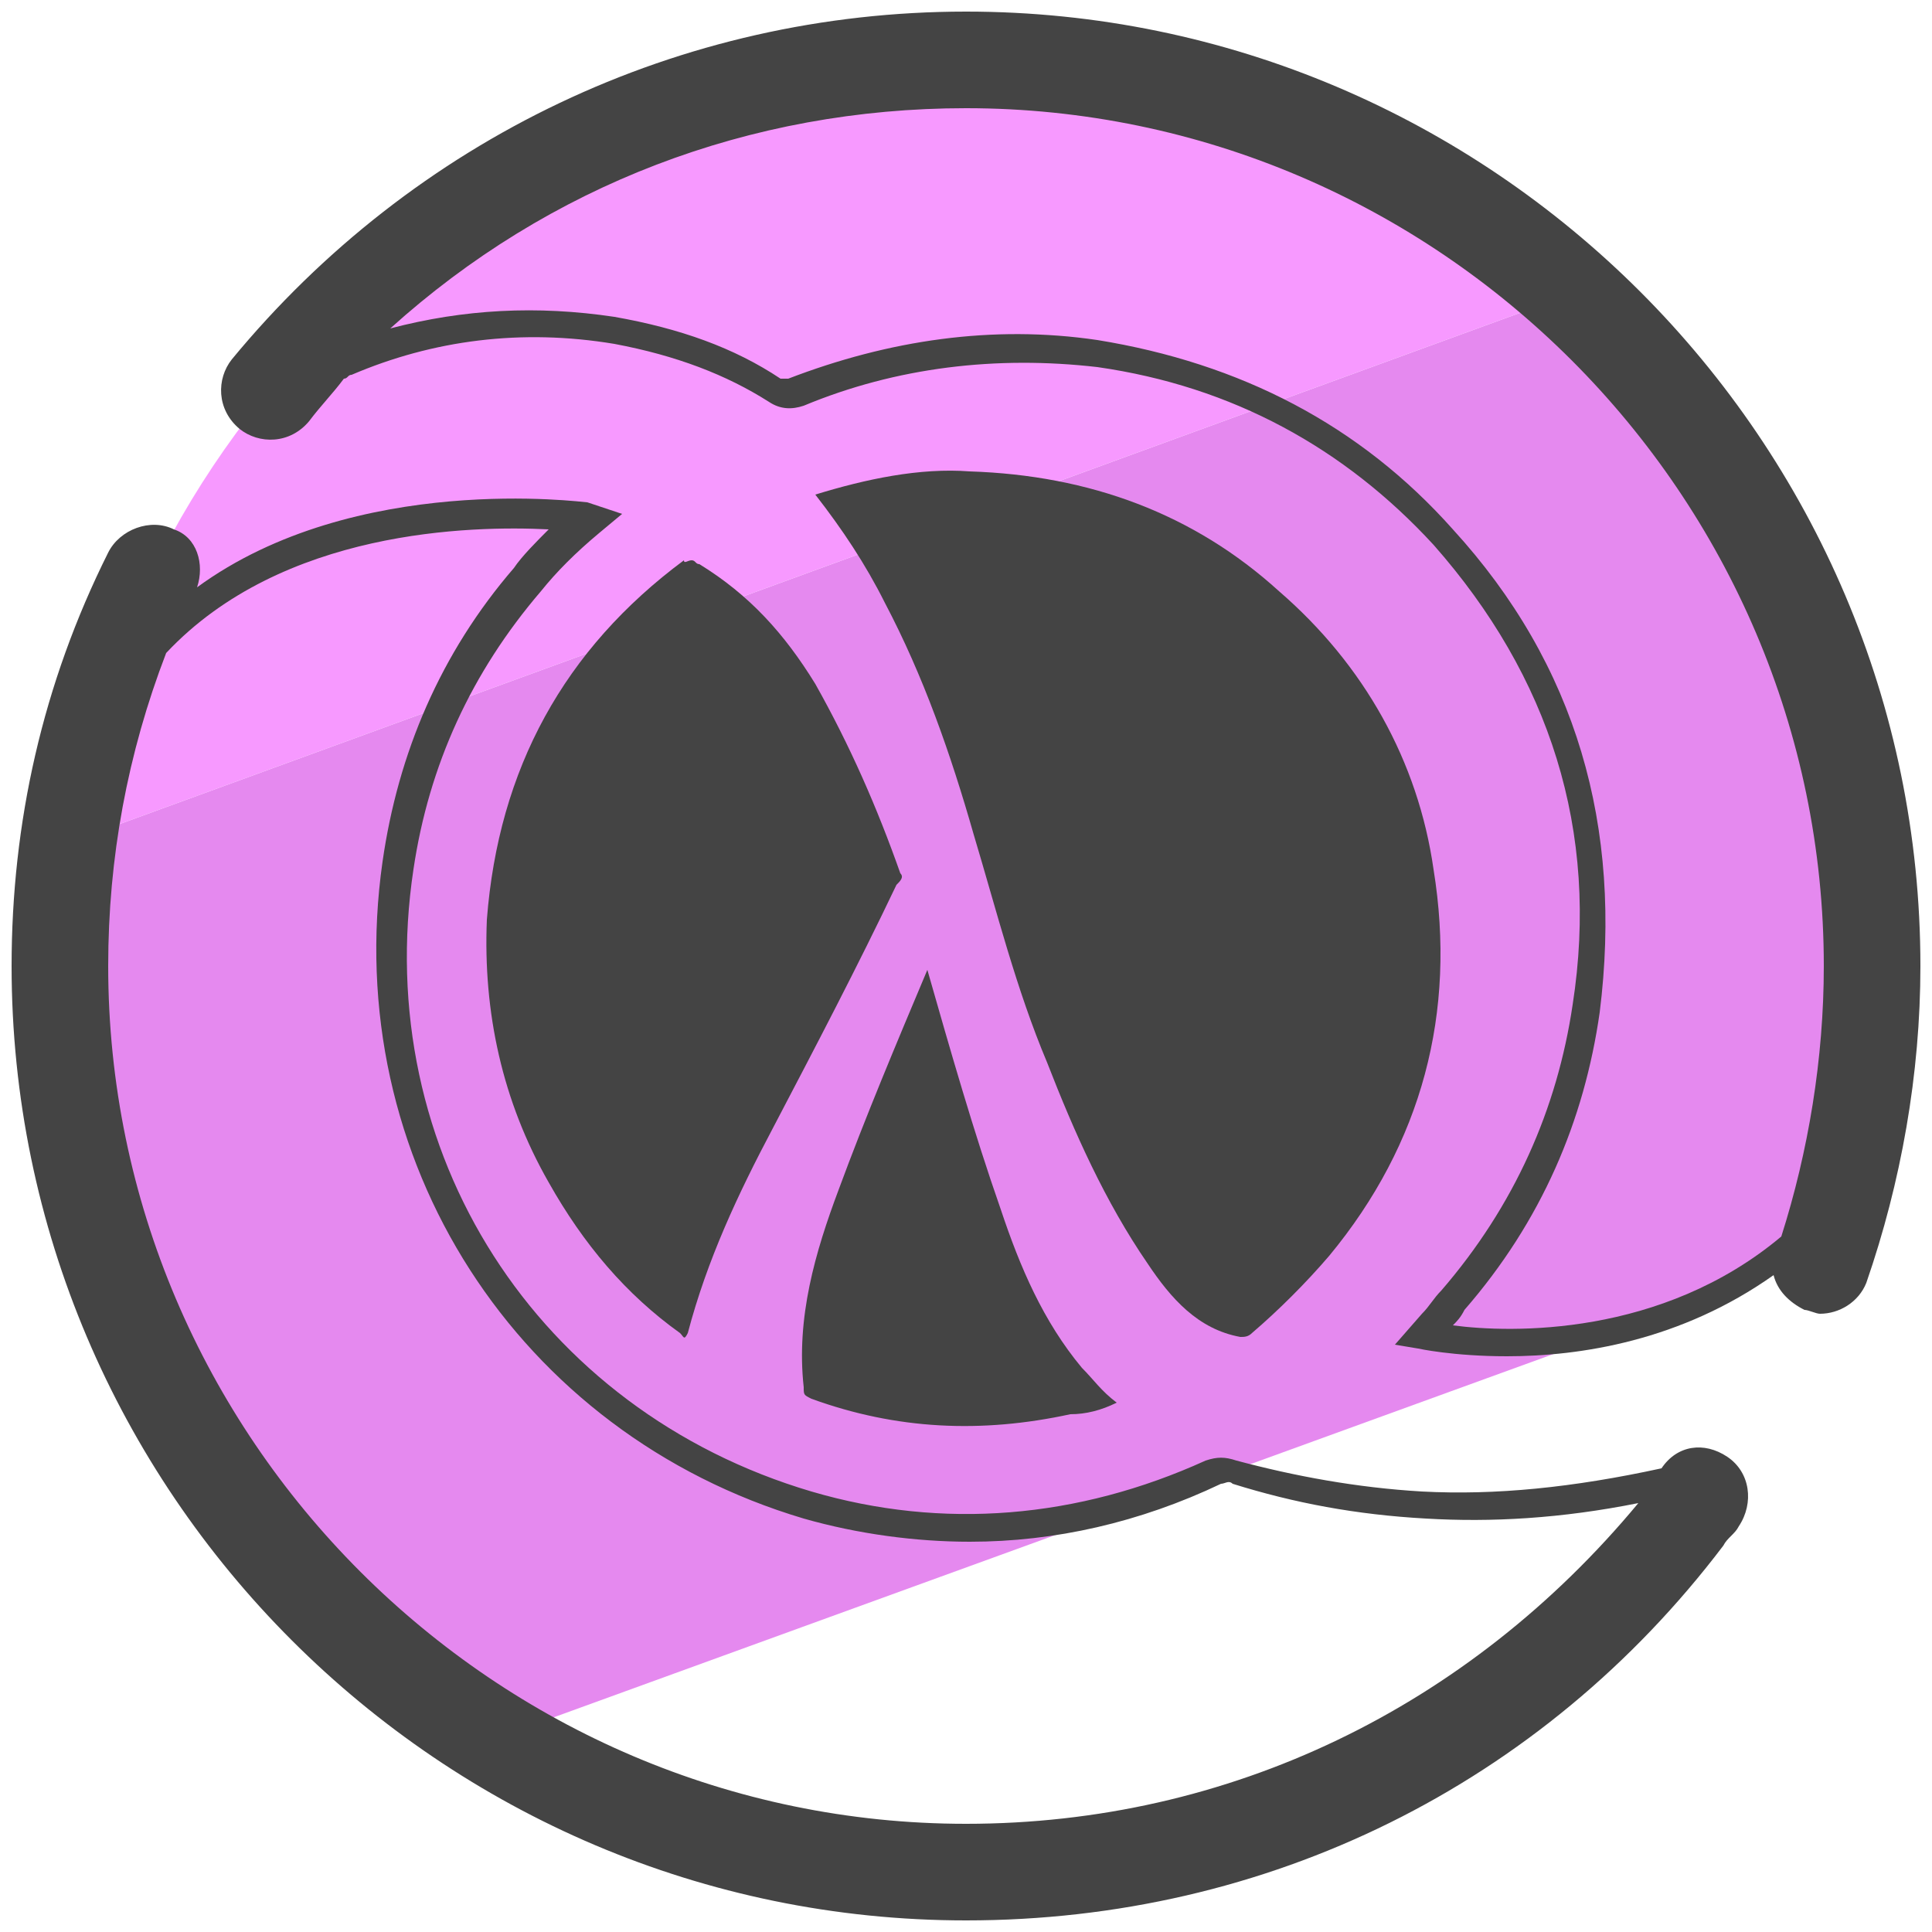 <svg xmlns="http://www.w3.org/2000/svg" id="Layer_1" x="0" y="0" version="1.1" viewBox="0 0 50 50" xml:space="preserve"><style>.st0{fill:#e589ef}.st1{fill:#f799ff}.st2{fill:#444}</style><path d="M40.7 7.6L1.8 21.8c-.1 1.1-.2 2.1-.2 3.2 0 8.5 4.5 15.9 11.2 20l34.4-12.5c.8-2.3 1.2-4.8 1.2-7.5 0-6.9-2.9-13.1-7.7-17.4z" class="st0"/><path d="M25 1.6c-11.8 0-21.6 8.8-23.2 20.2L40.7 7.6c-4.2-3.7-9.7-6-15.7-6z" class="st1"/><path d="M44.7 37.7c-.6-.4-1.3-.3-1.7.3-2.3.5-4.3.7-6.2.6-1.7-.1-3.3-.4-4.8-.8-.3-.1-.5-.1-.8 0-3.3 1.5-6.8 1.8-10.2.8-7.1-2.1-11.4-8.8-10.3-16.1.4-2.7 1.5-5.1 3.3-7.2.4-.5.9-1 1.5-1.5l.6-.5-.9-.3c-.1 0-6-.8-10.1 2.2.2-.6 0-1.3-.6-1.5-.6-.3-1.4 0-1.7.6C1.1 17.7.3 21.3.3 25 .3 38.6 11.4 49.7 25 49.7c7.8 0 14.9-3.5 19.6-9.7.1-.2.3-.3.4-.5.4-.6.3-1.4-.3-1.8zM25 47.2c-12.2 0-22.2-10-22.2-22.2 0-2.8.5-5.5 1.5-8.1 3-3.2 7.9-3.3 9.9-3.2-.3.3-.7.7-.9 1-1.9 2.2-3 4.8-3.4 7.6-1.1 7.7 3.5 14.8 10.9 17 1.4.4 2.9.6 4.3.6 2.2 0 4.4-.5 6.5-1.5.1 0 .2-.1.3 0 1.6.5 3.2.8 5 .9 1.7.1 3.5 0 5.5-.4-4.4 5.3-10.6 8.3-17.4 8.3z" class="st2"/><path d="M25 .3c-7.4 0-14.3 3.3-19 9-.4.5-.4 1.3.2 1.8.5.4 1.3.4 1.8-.2.3-.4.6-.7.9-1.1.1 0 .1-.1.2-.1 2.1-.9 4.4-1.2 6.8-.8 1.6.3 2.9.8 4 1.5.3.2.6.2.9.1 2.4-1 5-1.3 7.6-1 3.5.5 6.4 2.1 8.7 4.6 3 3.4 4.3 7.4 3.6 11.9-.4 2.7-1.5 5.2-3.4 7.4-.2.2-.3.4-.5.6l-.7.8.6.1s.9.2 2.3.2c1.9 0 4.5-.4 6.9-2.1.1.4.4.7.8.9.1 0 .3.1.4.1.5 0 1-.3 1.2-.8.9-2.6 1.4-5.4 1.4-8.2C49.7 11.4 38.6.3 25 .3zm12.6 34c.1-.1.2-.2.3-.4 2-2.3 3.1-4.9 3.5-7.7.6-4.8-.6-9-3.8-12.5-2.4-2.7-5.5-4.3-9.2-4.9-2.7-.4-5.4 0-8 1h-.2C19 9 17.6 8.5 15.9 8.2c-2-.3-3.9-.2-5.8.3 4.1-3.7 9.3-5.7 14.9-5.7 12.2 0 22.2 10 22.2 22.2 0 2.4-.4 4.8-1.1 7-3.1 2.6-7 2.5-8.5 2.3z" class="st2"/><path d="M21.1 12.8c1.3-.4 2.7-.7 4-.6 3.1.1 5.8 1.1 8 3.1 2.2 1.9 3.6 4.4 4 7.2.6 3.7-.3 7.1-2.7 10-.6.7-1.3 1.4-2 2-.1.1-.2.1-.3.1-1.1-.2-1.8-1-2.4-1.9-1.1-1.6-1.9-3.4-2.6-5.2-.8-1.9-1.3-3.9-1.9-5.9-.6-2.1-1.3-4.1-2.3-6-.5-1-1.1-1.9-1.8-2.8.1.1.1.1 0 0zm-3.2 1.7c.1 0 .1.1.2.1 1.3.8 2.2 1.8 3 3.1.9 1.6 1.6 3.2 2.2 4.9.1.1 0 .2-.1.3-1 2.1-2.1 4.2-3.2 6.3-.9 1.7-1.7 3.4-2.2 5.3-.1.2-.1.1-.2 0-1.4-1-2.5-2.3-3.4-3.9-1.2-2.1-1.7-4.4-1.6-6.8.3-3.9 2-7 5.1-9.3 0 .1.1 0 .2 0-.1 0-.1 0 0 0zM24 25.1c.6 2.1 1.2 4.2 1.9 6.2.5 1.5 1.1 2.9 2.1 4.1.3.3.5.6.9.9-.4.2-.8.3-1.2.3-2.3.5-4.5.4-6.7-.4-.2-.1-.2-.1-.2-.3-.2-1.8.3-3.5.9-5.1.7-1.9 1.5-3.8 2.3-5.7 0 .1 0 0 0 0z" class="st2"/><circle cx="-102.1" cy="-45.9" r="20" class="st1"/><circle cx="-82.1" cy="-45.9" r="20" class="st0"/><circle cx="-236.4" cy="-45.9" r="20" fill="#00dffc"/><circle cx="-216.4" cy="-45.9" r="20" fill="#00c8e2"/><circle cx="-236.4" cy="11.7" r="20" fill="#fdcf72"/><circle cx="-216.4" cy="11.7" r="20" fill="#fcc34f"/><circle cx="-102.1" cy="11.7" r="20" fill="#4ecdc4"/><circle cx="-82.1" cy="11.7" r="20" fill="#46b8b0"/><circle cx="-232.9" cy="-108.8" r="20" fill="#ff6b6b"/><circle cx="-212.9" cy="-108.8" r="20" fill="#e56060"/></svg>